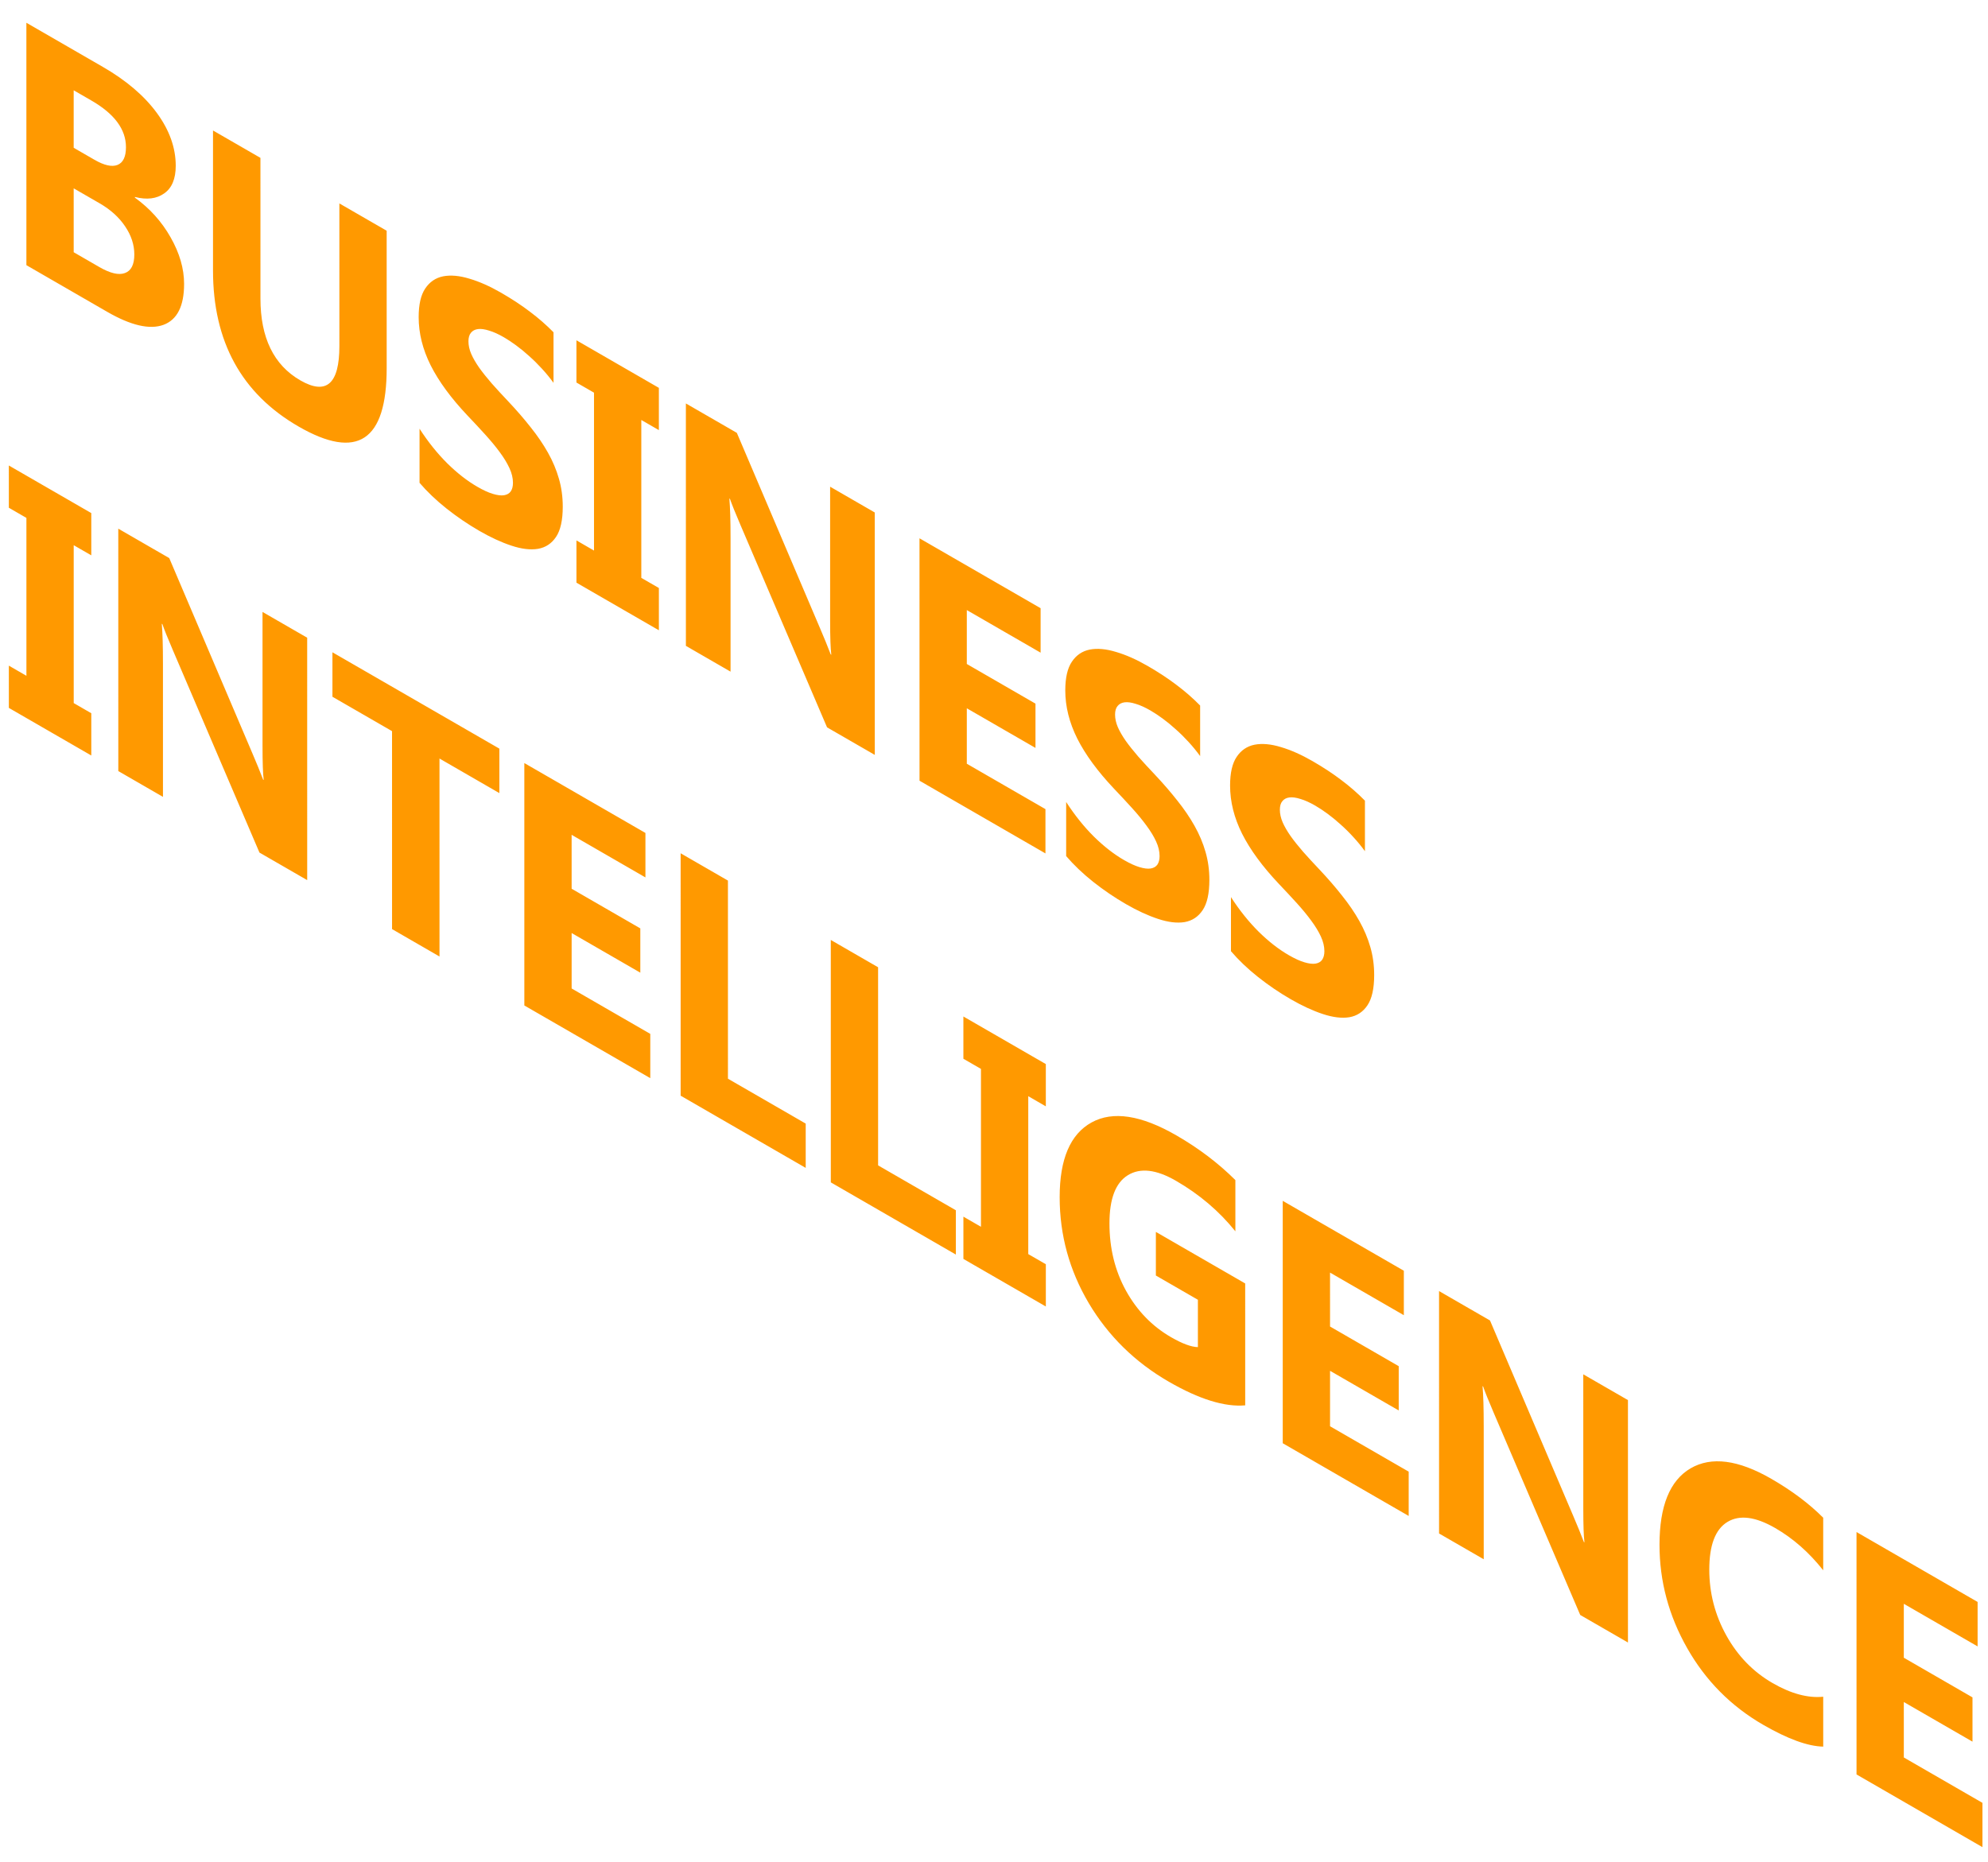 <svg width="158" height="148" viewBox="0 0 158 148" fill="none" xmlns="http://www.w3.org/2000/svg">
<path d="M2.098 21.079L2.097 1.809L8.172 5.317C10.034 6.392 11.465 7.612 12.466 8.978C13.467 10.345 13.967 11.745 13.967 13.178C13.967 14.217 13.661 14.95 13.048 15.375C12.443 15.805 11.667 15.899 10.721 15.657L10.721 15.711C11.908 16.567 12.854 17.619 13.56 18.869C14.274 20.123 14.631 21.355 14.631 22.564C14.632 24.329 14.085 25.416 12.991 25.823C11.897 26.222 10.403 25.875 8.51 24.782L2.098 21.079ZM5.856 7.178L5.856 11.747L7.509 12.701C8.285 13.149 8.894 13.285 9.336 13.111C9.786 12.931 10.011 12.461 10.011 11.7C10.011 10.284 9.095 9.048 7.264 7.991L5.856 7.178ZM5.856 14.972L5.857 20.051L7.893 21.227C8.762 21.729 9.441 21.888 9.93 21.704C10.426 21.525 10.675 21.032 10.675 20.226C10.675 19.456 10.43 18.71 9.941 17.989C9.46 17.272 8.785 16.663 7.916 16.161L5.856 14.972ZM30.732 29.266C30.732 35.054 28.397 36.599 23.726 33.903C19.195 31.287 16.93 27.152 16.929 21.499L16.929 10.373L20.699 12.549L20.7 23.73C20.7 26.848 21.756 29.016 23.866 30.234C25.937 31.43 26.973 30.523 26.973 27.513L26.972 16.171L30.731 18.341L30.732 29.266ZM33.344 38.381L33.344 34.08C34.019 35.124 34.752 36.04 35.544 36.828C36.335 37.608 37.134 38.231 37.941 38.696C38.415 38.97 38.826 39.158 39.175 39.261C39.532 39.368 39.827 39.404 40.059 39.368C40.3 39.328 40.478 39.225 40.595 39.059C40.711 38.885 40.769 38.658 40.769 38.381C40.769 38.004 40.676 37.615 40.49 37.212C40.303 36.808 40.047 36.387 39.722 35.948C39.404 35.514 39.023 35.053 38.581 34.564C38.139 34.076 37.662 33.563 37.15 33.026C35.846 31.646 34.872 30.318 34.228 29.041C33.592 27.769 33.274 26.492 33.274 25.211C33.274 24.208 33.448 23.449 33.797 22.933C34.147 22.41 34.62 22.087 35.217 21.966C35.822 21.849 36.52 21.912 37.312 22.154C38.103 22.387 38.941 22.759 39.826 23.27C40.694 23.771 41.463 24.277 42.13 24.788C42.805 25.294 43.425 25.836 43.992 26.414L43.992 30.432C43.713 30.047 43.406 29.673 43.073 29.31C42.747 28.952 42.409 28.618 42.06 28.309C41.711 27.991 41.362 27.704 41.013 27.449C40.671 27.198 40.346 26.983 40.035 26.804C39.608 26.557 39.221 26.383 38.871 26.28C38.522 26.168 38.227 26.127 37.987 26.159C37.746 26.19 37.56 26.289 37.428 26.454C37.297 26.611 37.231 26.837 37.231 27.133C37.231 27.456 37.304 27.789 37.452 28.134C37.599 28.47 37.809 28.833 38.08 29.223C38.352 29.603 38.682 30.018 39.07 30.466C39.458 30.905 39.896 31.382 40.385 31.897C41.052 32.605 41.649 33.294 42.177 33.966C42.712 34.634 43.17 35.306 43.55 35.982C43.931 36.658 44.221 37.35 44.423 38.058C44.625 38.757 44.726 39.496 44.726 40.275C44.726 41.35 44.548 42.152 44.191 42.681C43.842 43.205 43.365 43.521 42.759 43.628C42.154 43.727 41.448 43.642 40.641 43.373C39.842 43.109 38.997 42.719 38.104 42.204C37.189 41.675 36.316 41.082 35.486 40.423C34.663 39.769 33.95 39.088 33.344 38.381ZM52.365 30.832L52.365 34.191L50.969 33.385L50.969 45.936L52.366 46.742L52.366 50.102L45.814 46.319L45.814 42.959L47.21 43.766L47.21 31.215L45.813 30.408L45.813 27.049L52.365 30.832ZM69.526 60.009L65.732 57.819L58.853 41.74C58.45 40.799 58.17 40.105 58.015 39.657L57.968 39.63C58.031 40.347 58.062 41.404 58.062 42.801L58.062 53.391L54.513 51.341L54.512 32.071L58.562 34.409L65.184 49.964C65.487 50.667 65.766 51.352 66.022 52.02L66.069 52.047C66.007 51.563 65.976 50.663 65.976 49.346L65.975 38.689L69.524 40.739L69.526 60.009ZM83.089 67.84L73.081 62.061L73.079 42.791L82.704 48.348L82.704 51.882L76.839 48.496L76.839 52.782L82.297 55.934L82.297 59.454L76.839 56.303L76.839 60.711L83.089 64.319L83.089 67.84ZM84.735 68.051L84.735 63.751C85.41 64.795 86.143 65.711 86.935 66.499C87.726 67.278 88.525 67.901 89.332 68.367C89.805 68.64 90.217 68.828 90.566 68.931C90.923 69.039 91.218 69.075 91.45 69.039C91.691 68.999 91.869 68.895 91.986 68.73C92.102 68.555 92.16 68.329 92.16 68.051C92.16 67.675 92.067 67.285 91.881 66.882C91.695 66.479 91.438 66.058 91.112 65.619C90.794 65.184 90.414 64.723 89.972 64.235C89.53 63.746 89.053 63.234 88.54 62.696C87.237 61.316 86.263 59.988 85.619 58.712C84.983 57.44 84.665 56.163 84.665 54.882C84.665 53.879 84.839 53.119 85.188 52.604C85.537 52.08 86.011 51.758 86.608 51.637C87.213 51.52 87.911 51.583 88.703 51.825C89.494 52.058 90.332 52.429 91.216 52.94C92.085 53.442 92.853 53.948 93.521 54.459C94.196 54.965 94.816 55.507 95.383 56.085L95.383 60.103C95.104 59.717 94.797 59.343 94.464 58.98C94.138 58.622 93.8 58.288 93.451 57.979C93.102 57.661 92.753 57.375 92.404 57.119C92.062 56.868 91.737 56.653 91.426 56.474C90.999 56.228 90.612 56.053 90.262 55.95C89.913 55.838 89.618 55.798 89.378 55.829C89.138 55.861 88.951 55.959 88.819 56.125C88.688 56.282 88.622 56.508 88.622 56.803C88.622 57.126 88.695 57.46 88.843 57.805C88.99 58.141 89.2 58.503 89.471 58.893C89.743 59.274 90.073 59.688 90.46 60.136C90.848 60.575 91.287 61.052 91.776 61.567C92.443 62.275 93.04 62.965 93.568 63.637C94.103 64.304 94.561 64.976 94.941 65.653C95.321 66.329 95.612 67.021 95.814 67.729C96.016 68.427 96.117 69.166 96.117 69.946C96.117 71.021 95.939 71.823 95.582 72.351C95.233 72.876 94.755 73.191 94.15 73.299C93.545 73.397 92.839 73.312 92.032 73.043C91.233 72.779 90.388 72.389 89.495 71.874C88.58 71.346 87.707 70.752 86.877 70.094C86.054 69.44 85.341 68.759 84.735 68.051ZM97.833 75.613L97.833 71.313C98.508 72.357 99.241 73.273 100.033 74.061C100.824 74.841 101.623 75.463 102.43 75.929C102.903 76.202 103.315 76.39 103.664 76.493C104.021 76.601 104.315 76.637 104.548 76.601C104.789 76.561 104.967 76.458 105.083 76.292C105.2 76.117 105.258 75.891 105.258 75.613C105.258 75.237 105.165 74.847 104.979 74.444C104.792 74.041 104.536 73.62 104.21 73.181C103.892 72.746 103.512 72.285 103.07 71.797C102.628 71.309 102.151 70.796 101.638 70.258C100.335 68.879 99.361 67.55 98.717 66.274C98.081 65.002 97.763 63.725 97.763 62.444C97.763 61.441 97.937 60.681 98.286 60.166C98.635 59.642 99.109 59.32 99.706 59.199C100.311 59.082 101.009 59.145 101.801 59.387C102.592 59.62 103.43 59.992 104.314 60.502C105.183 61.004 105.951 61.51 106.619 62.021C107.294 62.527 107.914 63.069 108.481 63.647L108.481 67.665C108.202 67.279 107.895 66.905 107.562 66.543C107.236 66.184 106.898 65.85 106.549 65.541C106.2 65.223 105.851 64.937 105.502 64.681C105.16 64.43 104.834 64.216 104.524 64.036C104.097 63.79 103.709 63.615 103.36 63.512C103.011 63.4 102.716 63.36 102.476 63.391C102.235 63.423 102.049 63.521 101.917 63.687C101.785 63.844 101.72 64.07 101.72 64.366C101.72 64.688 101.793 65.022 101.941 65.367C102.088 65.703 102.298 66.066 102.569 66.455C102.841 66.836 103.17 67.25 103.558 67.698C103.946 68.137 104.385 68.614 104.874 69.129C105.541 69.837 106.138 70.527 106.666 71.199C107.201 71.866 107.659 72.538 108.039 73.215C108.419 73.891 108.71 74.583 108.912 75.291C109.114 75.99 109.215 76.729 109.215 77.508C109.215 78.583 109.036 79.385 108.68 79.913C108.331 80.438 107.853 80.753 107.248 80.861C106.643 80.959 105.937 80.874 105.13 80.606C104.331 80.341 103.486 79.951 102.593 79.436C101.678 78.908 100.805 78.314 99.975 77.656C99.152 77.002 98.439 76.321 97.833 75.613ZM7.255 40.786L7.255 44.145L5.858 43.339L5.859 55.89L7.256 56.697L7.256 60.056L0.704 56.273L0.703 52.914L2.1 53.72L2.099 41.169L0.703 40.362L0.702 37.003L7.255 40.786ZM24.415 69.963L20.621 67.773L13.743 51.694C13.339 50.753 13.06 50.059 12.905 49.611L12.858 49.584C12.92 50.301 12.951 51.358 12.951 52.756L12.952 63.345L9.403 61.295L9.401 42.025L13.451 44.364L20.074 59.918C20.377 60.621 20.656 61.307 20.912 61.974L20.959 62.001C20.896 61.517 20.865 60.617 20.865 59.3L20.864 48.644L24.414 50.693L24.415 69.963ZM39.688 63.046L34.929 60.297L34.93 76.034L31.159 73.856L31.158 58.12L26.421 55.386L26.421 51.852L39.688 59.511L39.688 63.046ZM51.682 85.705L41.673 79.927L41.672 60.657L51.297 66.213L51.297 69.748L45.431 66.361L45.432 70.648L50.89 73.799L50.89 77.32L45.432 74.169L45.432 78.576L51.682 82.185L51.682 85.705ZM64.035 92.838L54.096 87.099L54.095 67.829L57.854 69.999L57.855 85.749L64.035 89.317L64.035 92.838ZM75.969 99.728L66.031 93.99L66.029 74.719L69.788 76.89L69.789 92.639L75.969 96.207L75.969 99.728ZM83.119 84.586L83.119 87.946L81.723 87.139L81.723 99.691L83.12 100.497L83.12 103.856L76.568 100.074L76.568 96.714L77.964 97.52L77.964 84.969L76.567 84.163L76.567 80.803L83.119 84.586ZM98.965 111.714C97.335 111.857 95.31 111.23 92.89 109.833C90.205 108.283 88.087 106.204 86.535 103.597C84.991 100.986 84.219 98.175 84.219 95.165C84.219 92.137 85.064 90.157 86.755 89.225C88.447 88.294 90.697 88.639 93.505 90.26C95.274 91.281 96.834 92.464 98.184 93.808L98.184 97.879C96.896 96.276 95.321 94.937 93.459 93.862C91.9 92.961 90.627 92.813 89.642 93.418C88.664 94.018 88.176 95.295 88.176 97.248C88.176 99.228 88.614 101.013 89.491 102.603C90.376 104.198 91.567 105.427 93.064 106.292C93.964 106.811 94.678 107.076 95.205 107.085L95.205 103.322L91.865 101.394L91.865 97.927L98.964 102.025L98.965 111.714ZM111.958 120.506L101.949 114.727L101.948 95.457L111.573 101.014L111.573 104.548L105.707 101.162L105.708 105.448L111.166 108.6L111.166 112.12L105.708 108.969L105.708 113.377L111.958 116.985L111.958 120.506ZM129.385 130.567L125.591 128.377L118.712 112.298C118.309 111.358 118.03 110.663 117.874 110.215L117.828 110.188C117.89 110.905 117.921 111.962 117.921 113.36L117.922 123.949L114.372 121.9L114.371 102.63L118.421 104.968L125.044 120.522C125.346 121.226 125.626 121.911 125.882 122.578L125.928 122.605C125.866 122.121 125.835 121.221 125.835 119.904L125.834 109.248L129.384 111.297L129.385 130.567ZM144.904 138.842C143.685 138.819 142.095 138.241 140.132 137.108C137.572 135.63 135.558 133.599 134.092 131.014C132.625 128.429 131.892 125.69 131.892 122.797C131.892 119.715 132.714 117.69 134.359 116.723C136.011 115.759 138.152 116.037 140.783 117.556C142.412 118.496 143.785 119.527 144.902 120.646L144.903 124.826C143.785 123.41 142.513 122.29 141.085 121.466C139.518 120.561 138.254 120.4 137.292 120.982C136.33 121.565 135.849 122.828 135.849 124.772C135.849 126.635 136.303 128.385 137.211 130.02C138.118 131.646 139.34 132.902 140.877 133.789C142.343 134.636 143.685 134.998 144.903 134.877L144.904 138.842ZM157.559 146.834L147.551 141.055L147.55 121.785L157.174 127.342L157.174 130.876L151.309 127.49L151.309 131.776L156.767 134.928L156.767 138.448L151.309 135.297L151.31 139.705L157.559 143.313L157.559 146.834Z" fill="#FF9900"/>
</svg>
